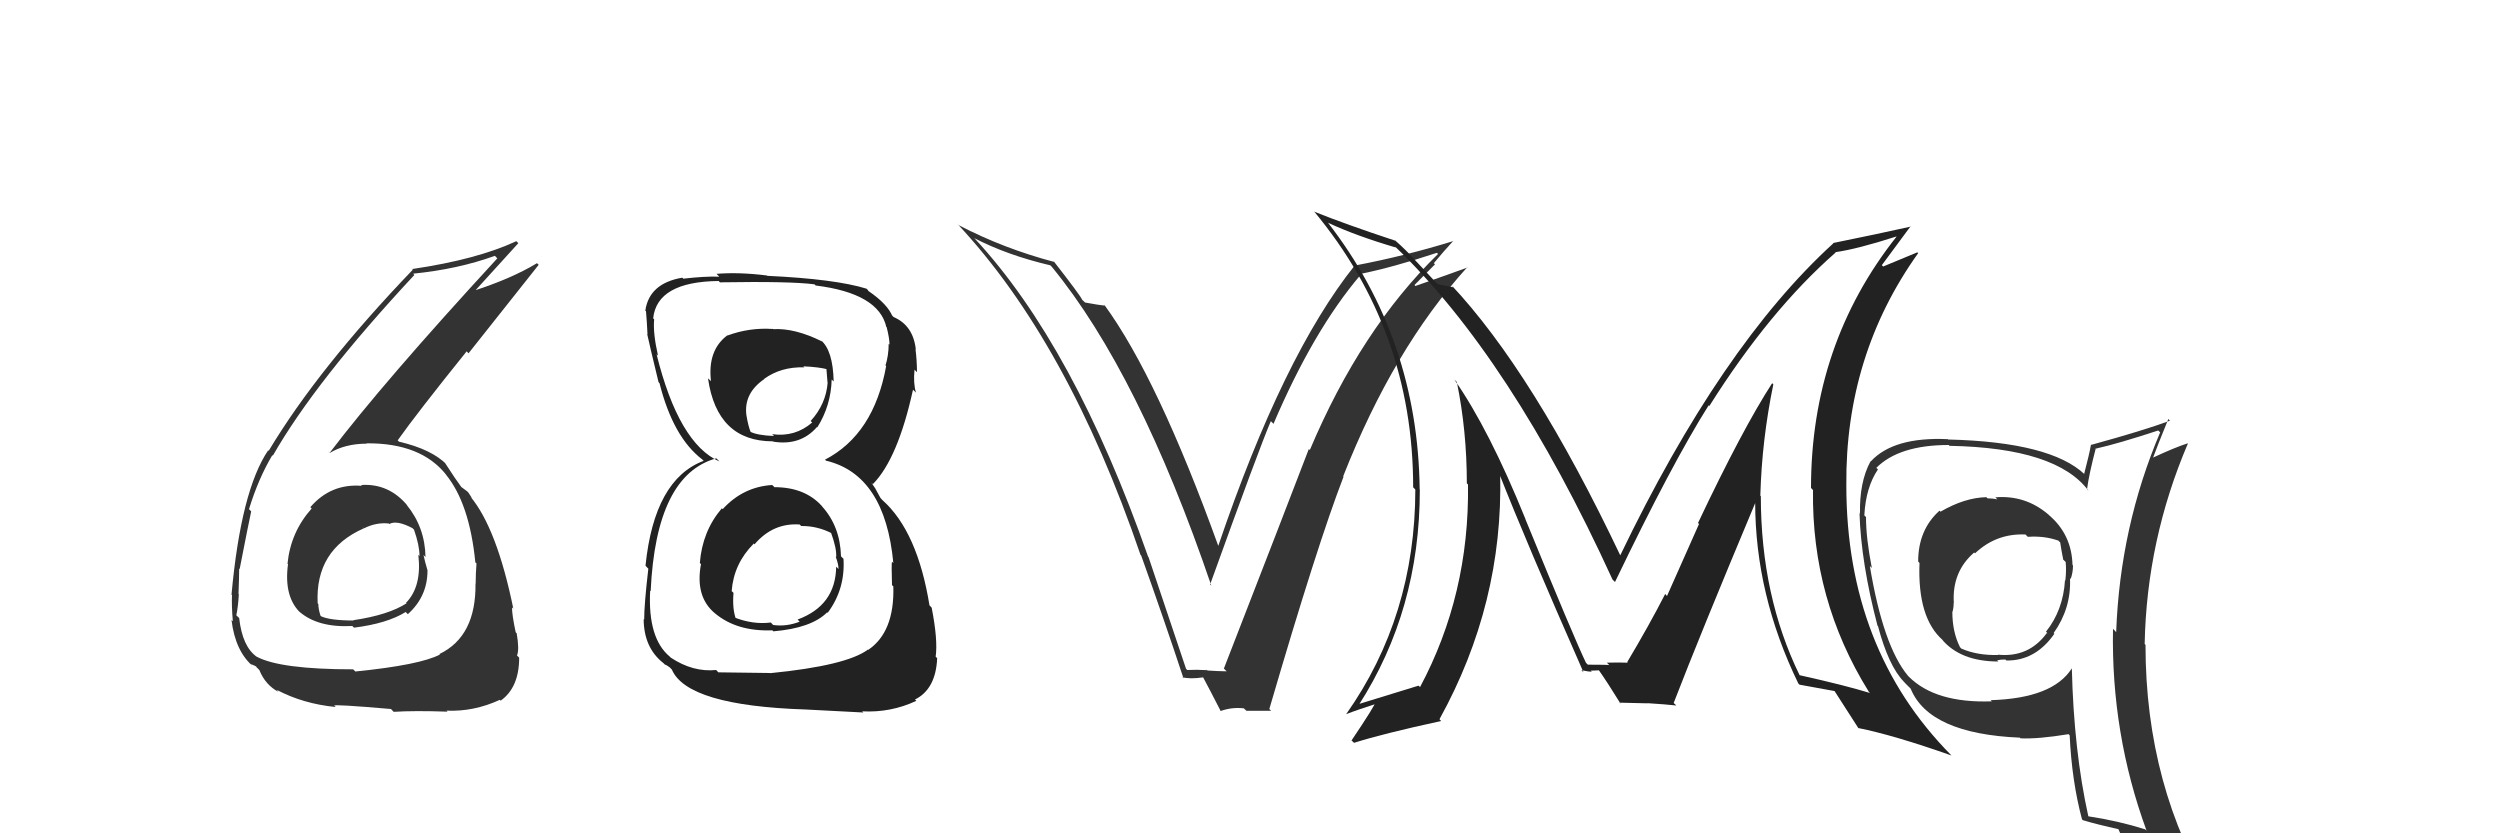 <svg xmlns="http://www.w3.org/2000/svg" width="150" height="50" viewBox="0,0,150,50"><path fill="#333" d="M21.78 29.21L21.63 29.07L21.71 29.15Q19.85 29.00 18.62 30.43L18.59 30.40L18.70 30.51Q17.44 31.92 17.25 33.82L17.14 33.71L17.28 33.85Q17.01 35.86 18.09 36.83L18.00 36.74L17.94 36.68Q19.05 37.67 21.14 37.56L21.14 37.56L21.24 37.66Q23.23 37.41 24.34 36.72L24.43 36.81L24.47 36.85Q25.65 35.79 25.65 34.23L25.64 34.22L25.65 34.22Q25.49 33.68 25.41 33.30L25.44 33.33L25.53 33.42Q25.50 31.63 24.39 30.28L24.45 30.34L24.46 30.35Q23.34 28.99 21.67 29.10ZM21.30 40.27L21.17 40.14L21.19 40.16Q16.81 40.16 15.40 39.40L15.41 39.40L15.41 39.41Q14.54 38.80 14.35 37.08L14.17 36.91L14.18 36.92Q14.29 36.38 14.33 35.66L14.26 35.59L14.31 35.64Q14.35 34.58 14.35 34.12L14.35 34.12L14.38 34.14Q14.92 31.37 15.07 30.69L15.06 30.67L14.94 30.55Q15.50 28.72 16.34 27.31L16.24 27.21L16.37 27.34Q18.93 22.86 24.86 16.50L24.80 16.43L24.79 16.42Q27.49 16.15 29.69 15.35L29.77 15.43L29.84 15.50Q22.98 22.95 19.78 27.17L19.66 27.06L19.78 27.18Q20.71 26.62 22.01 26.62L22.08 26.69L21.99 26.60Q25.27 26.57 26.79 28.51L26.91 28.63L26.75 28.47Q28.17 30.20 28.52 33.74L28.47 33.69L28.59 33.81Q28.54 34.41 28.54 35.02L28.56 35.04L28.53 35.01Q28.57 38.18 26.37 39.24L26.39 39.27L26.40 39.27Q25.20 39.90 21.32 40.29ZM23.47 42.56L23.48 42.56L23.62 42.71Q24.88 42.63 26.86 42.70L26.84 42.69L26.79 42.64Q28.43 42.71 29.99 41.99L29.94 41.94L30.04 42.04Q31.15 41.25 31.15 39.46L31.16 39.47L31.02 39.33Q31.17 38.98 31.00 37.99L30.98 37.98L30.94 37.93Q30.72 36.90 30.72 36.44L30.75 36.47L30.80 36.52Q29.81 31.69 28.22 29.79L28.25 29.82L28.33 29.90Q28.25 29.78 28.10 29.55L28.03 29.48L27.72 29.25L27.62 29.19L27.75 29.32Q27.32 28.74 26.71 27.79L26.66 27.74L26.83 27.90Q25.92 26.96 23.94 26.50L23.84 26.40L23.86 26.42Q25.03 24.77 28.00 21.08L28.11 21.20L32.32 15.89L32.22 15.79Q30.71 16.71 28.32 17.48L28.31 17.47L28.40 17.56Q29.31 16.57 31.10 14.59L30.92 14.41L30.98 14.47Q28.62 15.57 24.74 16.14L24.64 16.04L24.77 16.18Q19.09 22.10 16.12 27.05L16.00 26.93L16.09 27.02Q14.46 29.43 13.89 35.68L13.96 35.74L13.92 35.70Q13.89 36.32 13.97 37.28L13.99 37.29L13.89 37.20Q14.12 39.11 15.23 40.02L15.16 39.96L15.05 39.84Q15.42 39.99 15.38 40.02L15.55 40.19L15.56 40.20Q15.92 41.10 16.72 41.52L16.68 41.48L16.60 41.39Q18.19 42.23 20.14 42.42L19.95 42.23L20.06 42.34Q19.96 42.24 23.46 42.54ZM23.26 31.34L23.36 31.44L23.36 31.44Q23.80 31.19 24.75 31.69L24.82 31.76L24.84 31.78Q25.17 32.72 25.17 33.36L25.11 33.30L25.10 33.29Q25.32 35.19 24.36 36.17L24.42 36.23L24.39 36.20Q23.30 36.90 21.21 37.21L21.28 37.28L21.23 37.23Q19.79 37.23 19.25 36.97L19.32 37.03L19.23 36.94Q19.10 36.54 19.10 36.24L19.00 36.14L19.06 36.20Q18.90 32.99 21.83 31.70L21.70 31.57L21.84 31.70Q22.57 31.33 23.33 31.41Z"/><path fill="#222" d="M46.44 29.20L46.35 29.12L46.33 29.10Q44.58 29.21 43.36 30.55L43.26 30.44L43.31 30.50Q42.14 31.87 41.99 33.78L42.03 33.82L42.06 33.84Q41.69 35.81 42.91 36.81L42.96 36.86L42.90 36.80Q44.21 37.90 46.34 37.82L46.37 37.85L46.40 37.88Q48.68 37.69 49.63 36.74L49.69 36.80L49.66 36.77Q50.72 35.35 50.61 33.53L50.53 33.45L50.46 33.38Q50.41 31.58 49.32 30.38L49.33 30.38L49.31 30.36Q48.29 29.23 46.46 29.23ZM46.36 19.73L46.29 19.66L46.38 19.74Q44.98 19.64 43.65 20.13L43.63 20.11L43.64 20.12Q42.44 21.02 42.66 22.88L42.63 22.84L42.48 22.70Q43.02 26.48 46.37 26.48L46.37 26.47L46.40 26.50Q48.03 26.76 49.02 25.62L49.00 25.60L49.04 25.64Q49.86 24.33 49.90 22.77L50.04 22.91L50.02 22.89Q49.98 21.02 49.25 20.41L49.43 20.59L49.33 20.49Q47.68 19.67 46.38 19.75ZM46.02 40.21L46.20 40.38L43.10 40.34L42.97 40.20Q41.58 40.34 40.25 39.46L40.17 39.38L40.19 39.40Q38.86 38.30 39.01 35.44L39.02 35.45L39.04 35.47Q39.36 28.49 42.98 27.50L43.06 27.58L43.17 27.69Q40.72 26.61 39.39 21.24L39.39 21.25L39.48 21.34Q39.17 19.96 39.25 19.16L39.26 19.17L39.19 19.10Q39.42 16.90 43.12 16.86L43.23 16.98L43.20 16.94Q47.43 16.87 48.87 17.06L48.88 17.07L48.94 17.13Q52.72 17.60 53.18 19.62L53.19 19.62L53.20 19.63Q53.37 20.30 53.37 20.68L53.22 20.53L53.32 20.63Q53.32 21.32 53.13 21.93L53.03 21.82L53.17 21.96Q52.43 26.06 49.50 27.58L49.56 27.64L49.56 27.64Q53.10 28.48 53.60 33.78L53.61 33.79L53.52 33.70Q53.48 33.81 53.52 35.10L53.52 35.11L53.60 35.18Q53.68 37.93 52.08 39.00L51.97 38.88L52.07 38.98Q50.77 39.94 46.21 40.39ZM48.45 42.68L48.35 42.57L51.80 42.75L51.73 42.68Q53.45 42.77 54.98 42.05L54.95 42.02L54.90 41.97Q56.15 41.35 56.23 39.49L56.17 39.43L56.14 39.40Q56.28 38.40 55.90 36.46L55.79 36.34L55.77 36.33Q55.05 31.88 52.95 30.01L52.83 29.88L52.61 29.48L52.52 29.31L52.27 28.94L52.37 29.05Q53.87 27.53 54.78 23.38L54.80 23.40L54.96 23.56Q54.79 23.02 54.87 22.18L54.95 22.26L55.02 22.33Q55.01 21.56 54.93 20.95L54.96 20.98L54.95 20.97Q54.79 19.52 53.61 19.02L53.53 18.93L53.65 19.02L53.40 18.84L53.56 19.01Q53.27 18.25 52.09 17.45L52.11 17.48L52.08 17.41L51.99 17.32Q50.11 16.74 46.04 16.55L46.05 16.56L46.02 16.53Q44.36 16.32 42.99 16.43L43.17 16.61L43.16 16.60Q42.29 16.57 41.00 16.72L40.92 16.65L40.94 16.66Q38.95 17.00 38.72 18.64L38.78 18.70L38.76 18.67Q38.81 19.25 38.85 20.05L38.86 20.07L38.83 20.04Q38.94 20.56 39.51 22.92L39.55 22.97L39.57 22.99Q40.39 26.24 42.14 27.57L42.12 27.55L42.12 27.55L42.22 27.65Q39.26 28.76 38.73 33.94L38.83 34.05L38.90 34.12Q38.65 36.27 38.65 37.18L38.72 37.24L38.62 37.15Q38.63 38.87 39.81 39.79L39.95 39.93L39.91 39.89Q39.92 39.85 40.18 40.04L40.35 40.21L40.31 40.17Q41.23 42.34 48.35 42.57ZM48.09 31.58L47.97 31.46L48.07 31.56Q49.05 31.55 49.93 32.01L49.77 31.85L49.85 31.93Q50.21 32.90 50.17 33.43L50.21 33.47L50.14 33.40Q50.31 33.83 50.31 34.14L50.28 34.11L50.17 34.00Q50.14 36.33 47.86 37.17L47.87 37.19L47.98 37.30Q47.19 37.61 46.40 37.50L46.38 37.49L46.25 37.35Q45.17 37.49 44.02 37.03L44.03 37.04L44.17 37.18Q43.93 36.56 44.01 35.57L43.99 35.55L43.90 35.47Q44.02 33.83 45.22 32.62L45.17 32.56L45.27 32.66Q46.38 31.36 47.98 31.47ZM48.37 22.15L48.20 21.98L48.20 21.98Q49.15 22.02 49.69 22.17L49.58 22.06L49.65 22.94L49.66 22.95Q49.56 24.25 48.64 25.26L48.61 25.23L48.73 25.35Q47.70 26.24 46.33 26.05L46.42 26.14L46.44 26.16Q45.41 26.12 44.99 25.89L45.02 25.92L45.05 25.95Q44.89 25.57 44.78 24.88L44.79 24.89L44.78 24.88Q44.63 23.59 45.85 22.75L45.84 22.74L45.84 22.74Q46.85 22.00 48.26 22.04Z"/><path fill="#333" d="M119.68 29.79L119.69 29.81L119.84 29.96Q119.55 29.90 119.25 29.90L119.17 29.82L119.18 29.83Q117.88 29.86 116.43 30.70L116.33 30.60L116.37 30.64Q115.09 31.79 115.09 33.69L115.17 33.78L115.17 33.77Q115.04 37.08 116.57 38.41L116.61 38.46L116.50 38.35Q117.62 39.69 119.90 39.69L119.78 39.57L119.83 39.62Q120.01 39.57 120.31 39.57L120.32 39.57L120.38 39.63Q122.12 39.66 123.26 38.03L123.21 37.97L123.22 37.98Q124.28 36.49 124.20 34.70L124.14 34.63L124.24 34.74Q124.38 34.35 124.38 33.93L124.38 33.93L124.35 33.89Q124.30 32.06 122.93 30.90L122.92 30.88L122.89 30.86Q121.51 29.69 119.72 29.84ZM124.33 40.12L124.21 40.00L124.31 40.10Q123.17 41.90 119.44 42.01L119.55 42.12L119.51 42.08Q116.13 42.20 114.53 40.60L114.47 40.54L114.48 40.55Q112.99 38.76 112.19 33.96L112.16 33.93L112.31 34.08Q111.96 32.28 111.96 31.03L112.02 31.09L111.86 30.92Q111.95 29.23 112.68 28.16L112.66 28.15L112.58 28.07Q113.95 26.70 116.92 26.70L116.96 26.74L116.98 26.75Q123.41 26.87 125.32 29.46L125.23 29.37L125.22 29.37Q125.33 28.49 125.75 26.89L125.86 26.99L125.78 26.91Q127.05 26.63 129.49 25.83L129.46 25.80L129.61 25.94Q127.20 31.61 126.97 37.93L126.87 37.82L126.78 37.73Q126.66 44.01 128.79 49.83L128.86 49.90L128.71 49.76Q127.10 49.25 125.31 48.98L125.27 48.94L125.30 48.98Q124.43 45.05 124.31 40.10ZM124.96 49.20L124.97 49.21L124.97 49.21Q125.79 49.46 127.20 49.77L127.13 49.69L127.05 49.62Q127.44 50.50 128.01 51.91L127.92 51.81L128.02 51.92Q130.44 52.48 132.73 53.77L132.73 53.78L132.84 53.88Q128.73 47.22 128.73 38.69L128.81 38.77L128.68 38.64Q128.80 32.41 131.27 26.62L131.23 26.57L131.26 26.60Q130.50 26.84 129.13 27.48L129.10 27.46L129.16 27.52Q129.46 26.71 130.10 25.14L130.24 25.29L130.20 25.24Q128.68 25.81 125.48 26.69L125.34 26.55L125.46 26.67Q125.36 27.25 125.05 28.43L125.04 28.42L125.08 28.46Q123.03 26.52 116.90 26.37L116.92 26.39L116.87 26.35Q113.61 26.20 112.24 27.69L112.20 27.65L112.23 27.68Q111.56 28.92 111.60 30.82L111.49 30.71L111.57 30.78Q111.66 33.77 112.65 37.54L112.71 37.60L112.68 37.57Q113.31 39.95 114.23 40.90L114.32 41.00L114.60 41.28L114.64 41.32Q115.75 44.03 121.20 44.26L121.15 44.21L121.23 44.30Q122.28 44.35 124.11 44.05L124.12 44.06L124.18 44.12Q124.31 46.88 124.92 49.16ZM121.68 32.22L121.55 32.09L121.67 32.21Q122.67 32.14 123.51 32.44L123.55 32.49L123.61 32.54Q123.67 32.95 123.79 33.56L123.77 33.55L123.94 33.72Q123.99 34.23 123.92 34.84L123.94 34.86L123.90 34.81Q123.79 36.61 122.76 37.90L122.93 38.07L122.82 37.97Q121.73 39.47 119.87 39.28L119.77 39.18L119.89 39.30Q118.62 39.33 117.67 38.91L117.64 38.87L117.60 38.83Q117.14 37.92 117.14 36.70L117.17 36.73L117.15 36.71Q117.22 36.47 117.22 36.17L117.25 36.20L117.23 36.18Q117.11 34.31 118.45 33.15L118.62 33.32L118.50 33.20Q119.78 31.99 121.53 32.07Z"/><path fill="#333" d="M71.28 40.25L71.16 40.12L68.91 33.42L68.89 33.41Q64.44 20.73 58.50 14.33L58.50 14.34L58.46 14.29Q60.43 15.31 63.02 15.92L63.05 15.95L63.11 16.01Q68.34 22.39 72.68 35.14L72.62 35.08L72.61 35.06Q75.56 26.87 76.25 25.27L76.24 25.26L76.41 25.43Q78.80 19.83 81.62 16.51L81.52 16.42L81.56 16.45Q83.58 16.04 86.21 15.17L86.27 15.22L86.28 15.24Q81.64 19.77 78.59 27.00L78.54 26.95L78.53 26.94Q77.13 30.60 73.43 40.12L73.46 40.14L73.60 40.28Q73.02 40.27 72.45 40.23L72.31 40.10L72.42 40.21Q71.81 40.17 71.23 40.20ZM76.35 42.73L76.34 42.72L76.16 42.54Q79.05 32.64 80.61 28.61L80.62 28.61L80.59 28.58Q83.61 20.91 88.03 16.04L87.95 15.96L88.05 16.05Q87.02 16.43 84.92 17.16L84.87 17.10L86.10 15.86L86.03 15.79Q86.60 15.10 87.20 14.45L87.30 14.55L87.21 14.46Q84.31 15.36 81.30 15.93L81.30 15.93L81.29 15.92Q76.98 21.31 73.09 32.77L73.06 32.74L73.11 32.79Q69.46 22.67 66.26 18.29L66.18 18.20L66.31 18.34Q65.97 18.31 65.10 18.15L65.00 18.05L64.94 18.00Q64.81 17.71 63.21 15.66L63.10 15.55L63.27 15.72Q60.23 14.92 57.52 13.51L57.43 13.41L57.45 13.44Q64.06 20.50 68.43 33.29L68.57 33.43L68.47 33.33Q69.83 37.13 71.01 40.70L70.93 40.62L70.94 40.63Q71.37 40.76 72.21 40.64L72.11 40.55L72.16 40.59Q72.57 41.35 73.25 42.68L73.20 42.62L73.24 42.66Q73.91 42.42 74.63 42.50L74.66 42.53L74.79 42.65Q75.51 42.65 76.27 42.65Z"/><path fill="#222" d="M106.41 23.07L106.41 23.08L106.33 22.99Q104.55 25.74 101.88 31.38L101.94 31.44L100.02 35.76L99.91 35.64Q98.97 37.48 97.63 39.73L97.81 39.90L97.74 39.84Q98.08 39.72 96.41 39.76L96.48 39.83L96.56 39.91Q96.53 39.88 95.27 39.88L95.25 39.86L95.16 39.77Q94.45 38.30 91.52 31.14L91.60 31.22L91.53 31.15Q89.36 25.78 87.26 22.77L87.26 22.77L87.41 22.92Q88.01 25.84 88.01 29.00L88.03 29.02L88.08 29.07Q88.17 35.67 85.20 41.23L85.19 41.21L85.11 41.14Q83.83 41.53 81.47 42.26L81.40 42.18L81.52 42.31Q85.19 36.61 85.19 29.38L85.19 29.37L85.18 29.37Q85.08 20.32 79.67 13.35L79.64 13.32L79.69 13.37Q81.39 14.16 83.75 14.85L83.67 14.76L83.65 14.74Q90.66 21.45 96.75 34.77L96.93 34.95L96.90 34.92Q100.31 27.82 102.52 24.32L102.53 24.33L102.56 24.36Q106.18 18.62 110.14 15.15L110.18 15.20L110.12 15.13Q111.42 14.95 113.78 14.19L113.72 14.13L113.79 14.20Q108.66 20.68 108.66 29.28L108.81 29.43L108.78 29.41Q108.69 35.97 112.12 41.49L112.11 41.49L112.20 41.58Q110.71 41.12 107.97 40.51L108.00 40.54L107.98 40.52Q105.65 35.75 105.65 29.77L105.80 29.92L105.62 29.74Q105.71 26.41 106.40 23.06ZM107.85 40.96L107.80 40.91L107.97 41.08Q108.66 41.20 110.11 41.47L110.09 41.44L110.02 41.38Q110.55 42.22 111.51 43.70L111.50 43.70L111.49 43.68Q113.63 44.11 117.09 45.33L117.03 45.27L117.06 45.30Q110.78 38.94 110.78 29.12L110.66 29.00L110.78 29.12Q110.71 21.32 115.09 15.19L115.04 15.14L112.99 15.99L112.91 15.91Q114.00 14.44 114.64 13.57L114.67 13.60L114.67 13.59Q112.61 14.05 109.99 14.58L110.00 14.60L110.00 14.60Q103.27 20.73 97.21 33.33L97.25 33.37L97.23 33.35Q91.99 22.32 87.04 17.06L87.20 17.22L87.21 17.24Q86.83 17.16 86.26 17.05L86.15 16.94L85.01 15.72L84.96 15.67Q84.38 15.01 83.69 14.41L83.69 14.40L83.74 14.45Q80.66 13.43 78.88 12.71L78.82 12.66L78.84 12.68Q84.79 19.84 84.79 29.24L84.91 29.36L84.92 29.38Q84.91 36.98 80.77 42.85L80.72 42.80L80.77 42.85Q81.43 42.59 82.72 42.18L82.77 42.23L82.58 42.03Q82.50 42.34 81.09 44.43L81.13 44.46L81.24 44.57Q82.97 44.02 86.47 43.26L86.41 43.20L86.37 43.15Q90.20 36.22 90.01 28.45L89.94 28.38L89.94 28.38Q91.54 32.46 95.01 40.34L95.06 40.39L94.88 40.21Q95.28 40.30 95.51 40.30L95.44 40.24L95.95 40.22L95.88 40.14Q96.44 40.93 97.24 42.23L97.15 42.14L97.17 42.16Q98.85 42.20 98.85 42.20L98.84 42.19L98.84 42.19Q99.94 42.26 100.58 42.33L100.52 42.27L100.42 42.18Q101.98 38.13 105.33 30.14L105.33 30.14L105.31 30.12Q105.31 35.68 107.90 41.01Z"/></svg>